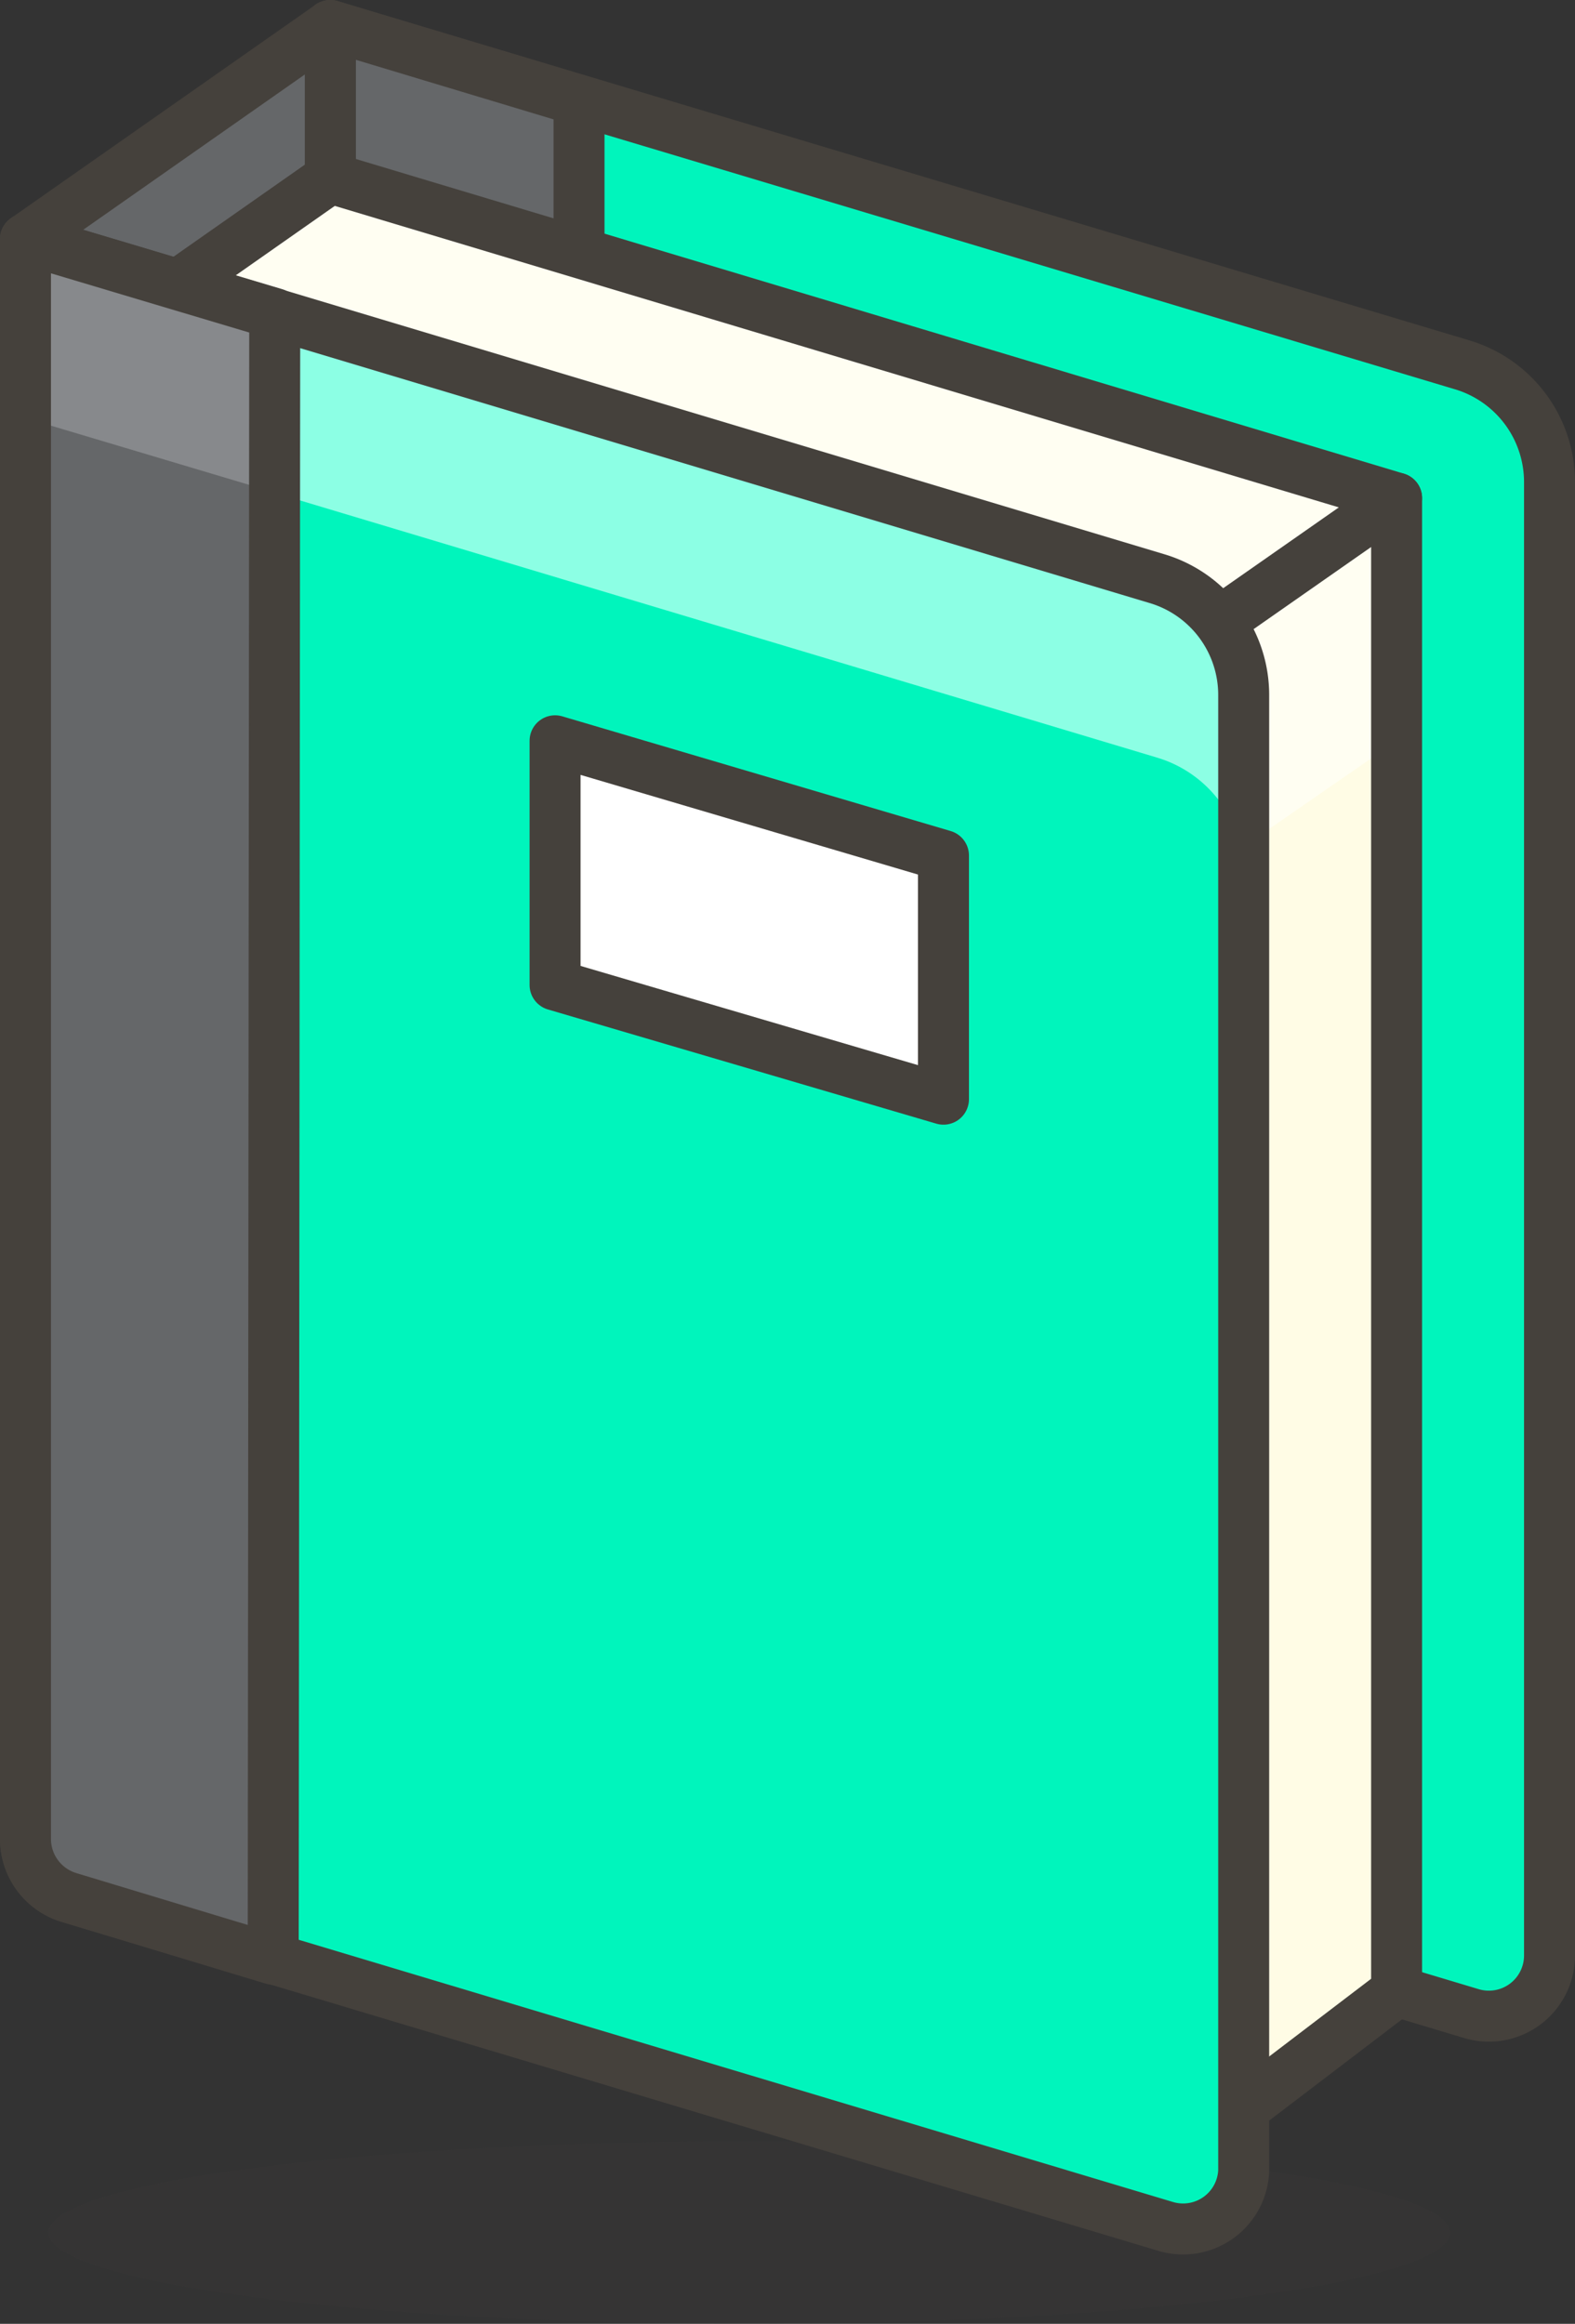 <svg id="Icons" xmlns="http://www.w3.org/2000/svg" viewBox="0 0 30.9 45.58"><rect x="0" y="0" width="30.9" height="45.58" fill="#333333" stroke="none"/><title>714-green-book</title><g id="_Group_" data-name=" Group "><path id="_Path_" data-name=" Path " d="M38.15,40.91,15.78,34.2V1.92L38,8.58a2.4,2.4,0,0,1,1.7,2.29v28.9a1.19,1.19,0,0,1-1.55,1.14Z" transform="translate(-9.3 -1.42)" style="fill:#00f5bc"/><path id="_Path_2" data-name=" Path 2" d="M38.15,40.91,15.78,34.2V1.92L38,8.58a2.4,2.4,0,0,1,1.7,2.29v28.9a1.19,1.19,0,0,1-1.55,1.14Z" transform="translate(-9.3 -1.42)" style="fill:none;stroke:#45413c;stroke-linecap:round;stroke-linejoin:round"/><polygon id="_Path_3" data-name=" Path 3" points="11.36 1.97 6.48 0.5 6.48 32.78 11.36 34.24 11.36 1.97" style="fill:#656769;stroke:#45413c;stroke-linecap:round;stroke-linejoin:round"/><polygon id="_Path_4" data-name=" Path 4" points="6.48 0.5 0.5 4.69 0.5 17.69 6.48 12.38 6.48 0.5" style="fill:#656769;stroke:#45413c;stroke-linecap:round;stroke-linejoin:round"/><ellipse id="_Ellipse_" data-name=" Ellipse " cx="14.7" cy="43.79" rx="13.75" ry="1.79" style="fill:#45413c;opacity:0.15;isolation:isolate"/><polygon id="_Path_5" data-name=" Path 5" points="22.86 42.52 27.4 39.06 27.4 9.77 22.86 12.9 22.86 42.52" style="fill:#fffce5"/><polygon id="_Path_6" data-name=" Path 6" points="22.86 12.9 22.86 17.67 27.4 14.53 27.4 9.77 22.86 12.9" style="fill:#fffef2"/><polygon id="_Path_7" data-name=" Path 7" points="22.86 42.52 27.4 39.06 27.4 9.77 22.86 12.9 22.86 42.52" style="fill:none;stroke:#45413c;stroke-linecap:round;stroke-linejoin:round"/><polygon id="_Path_8" data-name=" Path 8" points="6.48 3.49 2 6.63 22.92 12.9 27.4 9.77 6.48 3.49" style="fill:#fffef2;stroke:#45413c;stroke-linecap:round;stroke-linejoin:round"/><path id="_Path_9" data-name=" Path 9" d="M32.17,45.09,10.66,38.64a1.2,1.2,0,0,1-.86-1.15V6.11L32,12.77a2.38,2.38,0,0,1,1.7,2.29V44a1.19,1.19,0,0,1-1.53,1.09Z" transform="translate(-9.3 -1.42)" style="fill:#00f5bc"/><path id="_Path_10" data-name=" Path 10" d="M32,12.77,9.8,6.11V9.62L32,16.28a2.38,2.38,0,0,1,1.7,2.29V15.06A2.38,2.38,0,0,0,32,12.77Z" transform="translate(-9.3 -1.42)" style="fill:#8cffe4"/><path id="_Path_11" data-name=" Path 11" d="M32.17,45.09,10.66,38.64a1.2,1.2,0,0,1-.86-1.15V6.11L32,12.77a2.38,2.38,0,0,1,1.7,2.29V44a1.19,1.19,0,0,1-1.53,1.09Z" transform="translate(-9.3 -1.42)" style="fill:none;stroke:#45413c;stroke-linecap:round;stroke-linejoin:round"/><path id="_Path_12" data-name=" Path 12" d="M14.69,7.57,9.8,6.11V37.49a1.2,1.2,0,0,0,.86,1.15l4,1.21Z" transform="translate(-9.3 -1.42)" style="fill:#656769"/><polygon id="_Path_13" data-name=" Path 13" points="0.5 4.69 0.5 8.2 5.39 9.66 5.39 6.15 0.5 4.69" style="fill:#87898c"/><path id="_Path_14" data-name=" Path 14" d="M14.69,7.57,9.8,6.11V37.49a1.2,1.2,0,0,0,.86,1.15l4,1.21Z" transform="translate(-9.3 -1.42)" style="fill:none;stroke:#45413c;stroke-linecap:round;stroke-linejoin:round"/><polygon id="_Path_15" data-name=" Path 15" points="18.51 21.56 10.89 19.32 10.89 14.53 18.51 16.78 18.51 21.56" style="fill:#fff;stroke:#45413c;stroke-linecap:round;stroke-linejoin:round"/></g></svg>